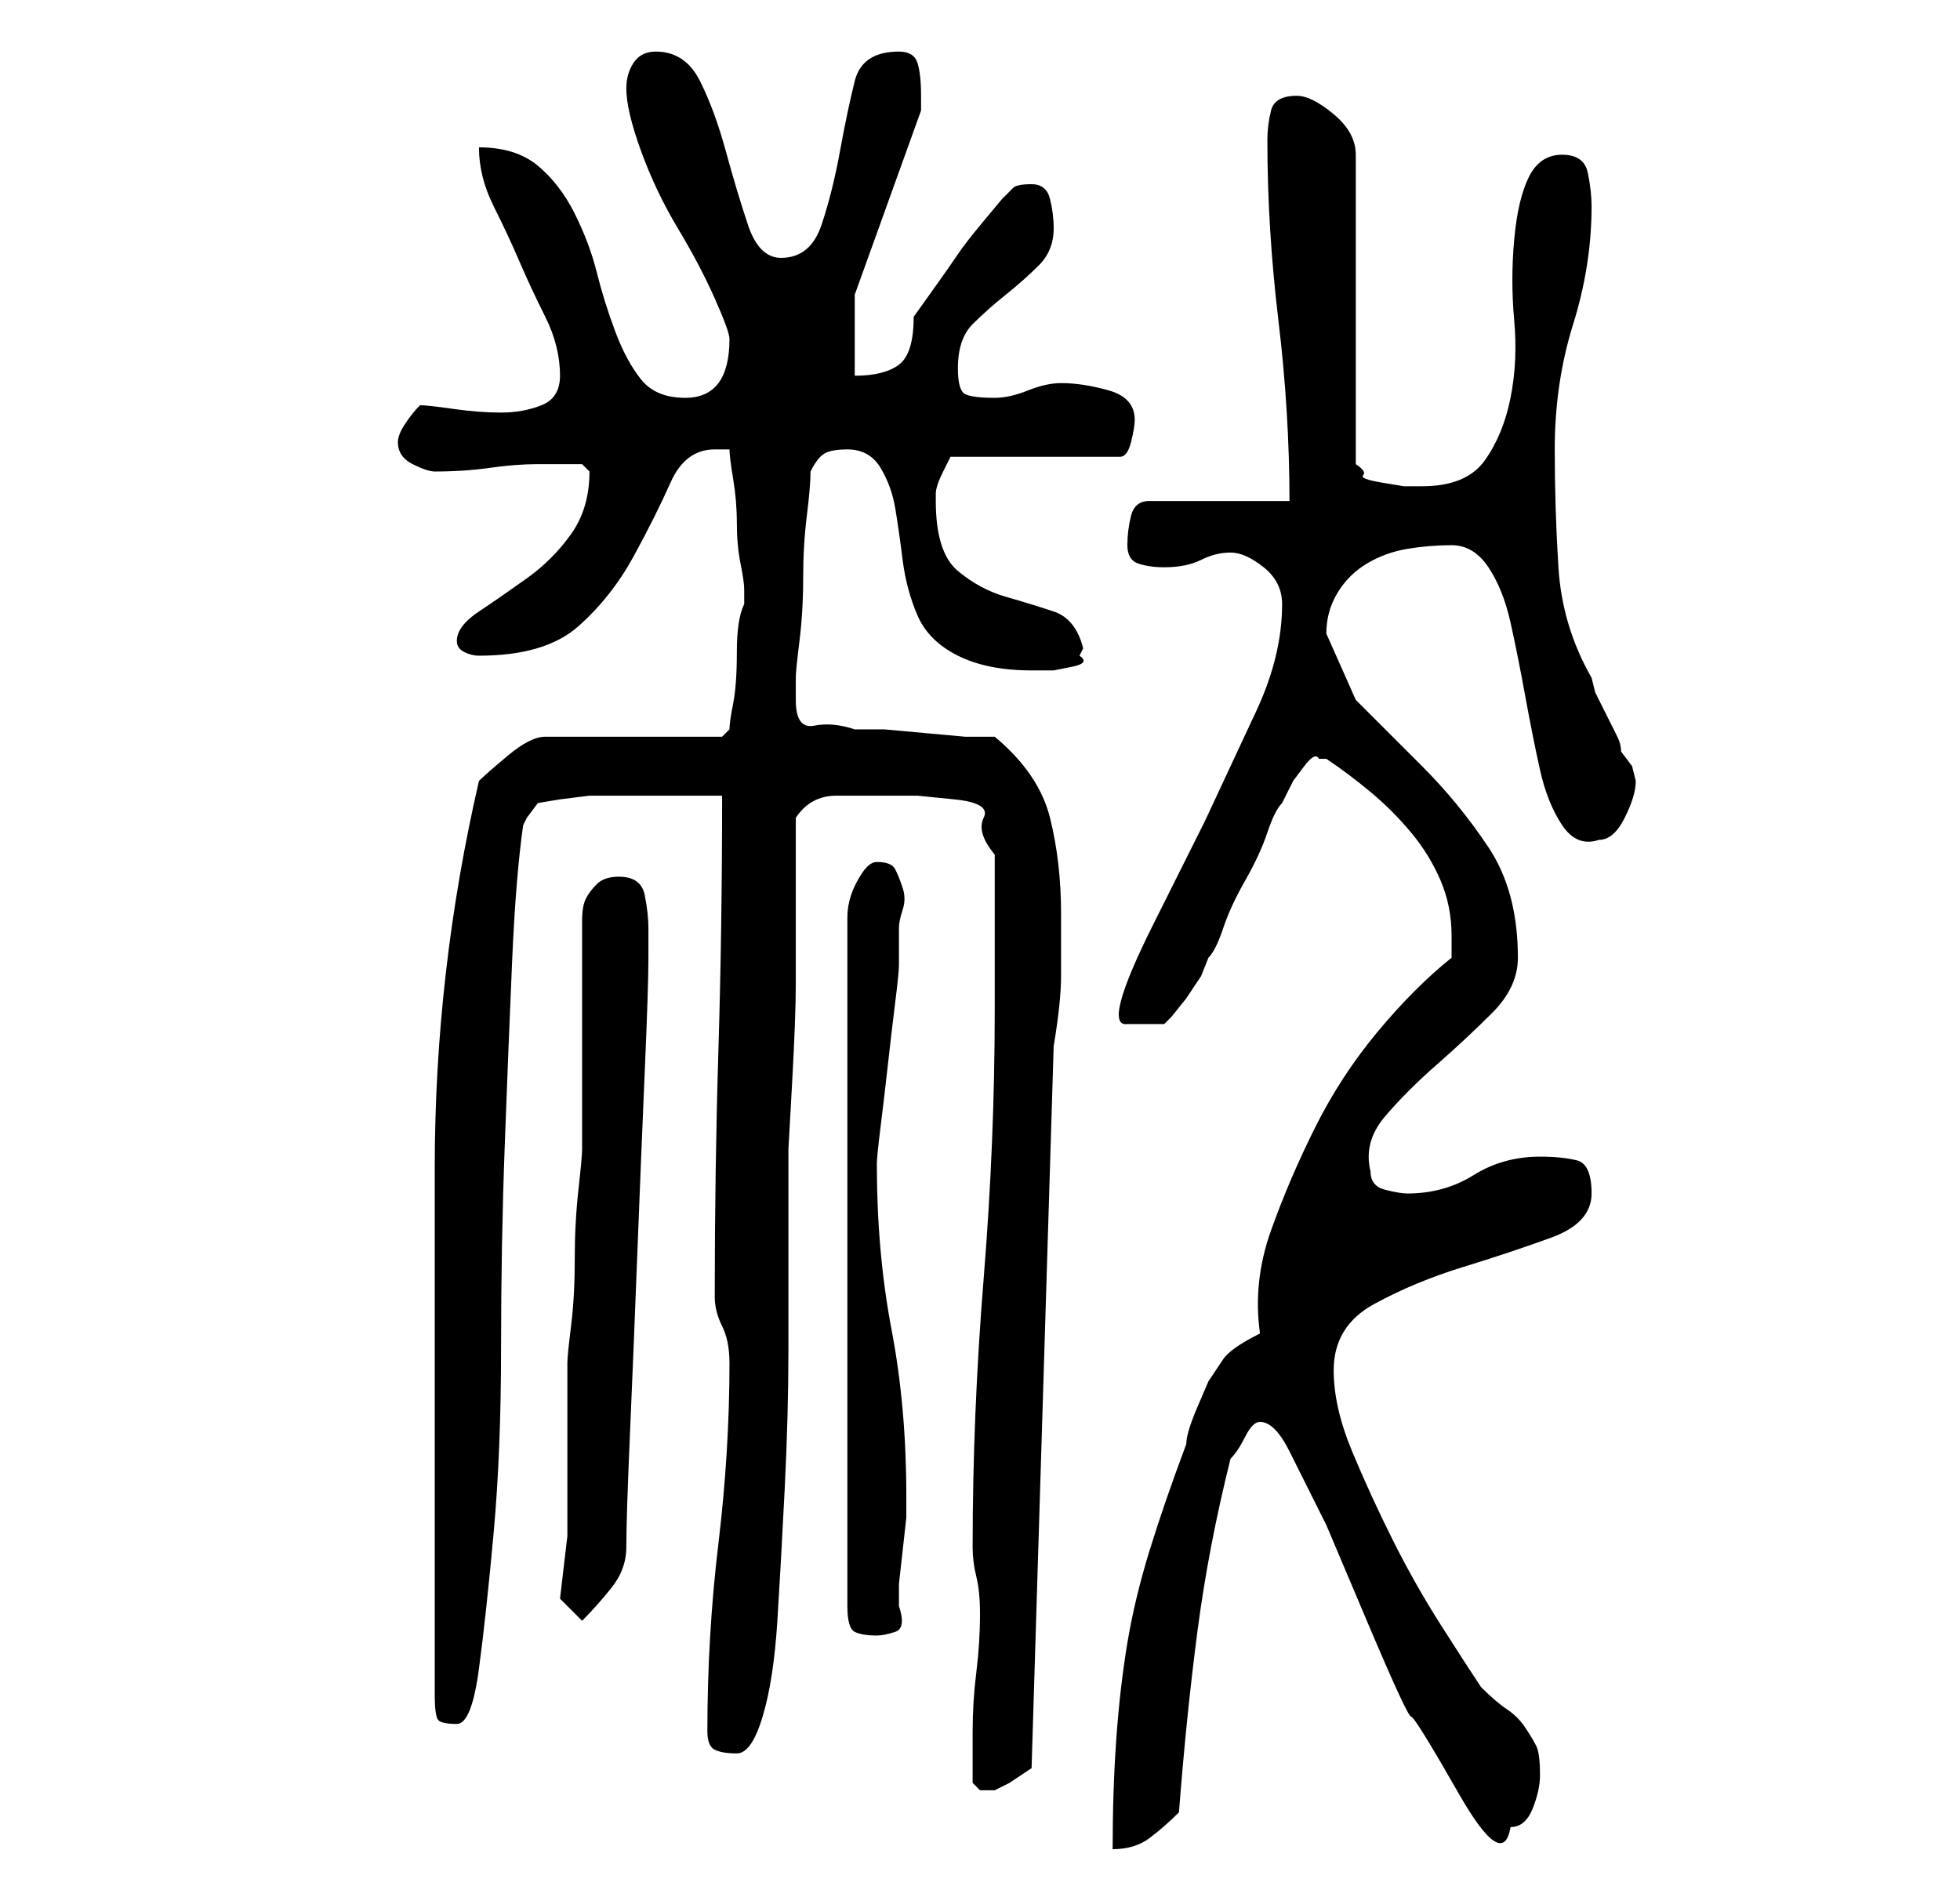 <?xml version="1.0" standalone="no"?>
<!DOCTYPE svg PUBLIC "-//W3C//DTD SVG 1.1//EN" "http://www.w3.org/Graphics/SVG/1.1/DTD/svg11.dtd" >
<svg xmlns="http://www.w3.org/2000/svg" xmlns:xlink="http://www.w3.org/1999/xlink" version="1.1" viewBox="-10 0 266 256">
   <path fill="currentColor"
d="M161 181q-4 2 -5 3.5l-2 3t-1.5 3.5t-1.5 5q-3 8 -5 14.5t-3 12.5t-1.5 13t-0.5 15q3 0 5 -1.5t4 -3.5q1 -13 2.5 -24.5t4.5 -23.5q1 -1 2 -3t2 -2q2 0 4 4l5 10t5.5 13t6 13t6.5 10.5t7 4.5q2 0 3 -2.5t1 -4.5q0 -3 -0.5 -4t-1.5 -2.5t-2.5 -2.5t-3.5 -3
q-2 -3 -5.5 -8.5t-6.5 -11.5t-5.5 -12t-2.5 -11q0 -6 5.5 -9t12 -5t12 -4t5.5 -6t-2 -4.5t-5 -0.5q-5 0 -9 2.5t-9 2.5q-1 0 -3 -0.5t-2 -2.5q-1 -4 2 -7.5t7 -7t7.5 -7t3.5 -7.5q0 -9 -4 -15t-9 -11l-9 -9t-4 -9q0 -3 1.5 -5.5t4 -4t5.5 -2t6 -0.5t5 3t3 7.5t2 10t2 10
t3 7.5t5 2q2 0 3.5 -3t1.5 -5l-0.5 -2t-1.5 -2q0 -1 -0.5 -2l-1.5 -3l-1.5 -3t-0.5 -2q-4 -7 -4.5 -15t-0.5 -16q0 -9 2.5 -17t2.5 -16q0 -2 -0.5 -4.5t-3.5 -2.5t-4.5 3t-2 8.5t0 11t-0.5 10.5t-3.5 8.5t-8.5 3.5h-2.5t-3 -0.5t-2.5 -1t-1 -1.5v-42q0 -3 -3 -5.5t-5 -2.5
q-3 0 -3.5 2t-0.5 4q0 12 1.5 24.5t1.5 24.5h-19q-2 0 -2.5 2t-0.5 4t1.5 2.5t3.5 0.5q3 0 5 -1t4 -1t4.5 2t2.5 5q0 7 -3.5 14.5l-7 15t-7 14t-3.5 13.5h5l1 -1t2 -2.5l2 -3t1 -2.5q1 -1 2 -4t3 -6.5t3 -6.5t2 -4l0.5 -1l1 -2t1.5 -2t2 -1h1q3 2 6 4.5t5.5 5.5t4 6.5
t1.5 7.5v3q-5 4 -10 10t-8.5 13t-6 14t-1.5 14zM122 242l1 1h1h1l2 -1t3 -2l3 -98q1 -6 1 -9.5v-8.5q0 -7 -1.5 -13t-7.5 -11h-4t-5.5 -0.5t-5.5 -0.5h-4q-3 -1 -5.5 -0.5t-2.5 -3.5v-3q0 -1 0.5 -5t0.5 -8.5t0.5 -8.5t0.5 -6q1 -2 2 -2.5t3 -0.5q3 0 4.5 2.5t2 5.5t1 7
t2 7.5t5.5 5.5t10 2h3t2.5 -0.5t1 -1.5l0.5 -1q-1 -4 -4 -5t-6.5 -2t-6.5 -3.5t-3 -9.5v-1q0 -1 1 -3l1 -2h23q1 0 1.5 -2t0.5 -3q0 -3 -3.5 -4t-6.5 -1q-2 0 -4.5 1t-4.5 1q-3 0 -4 -0.5t-1 -3.5q0 -4 2 -6t4.5 -4t4.5 -4t2 -5q0 -2 -0.5 -4t-2.5 -2t-2.5 0.5l-1.5 1.5
t-2.5 3t-3.5 4.5t-3.5 5t-2.5 3.5q0 5 -2 6.5t-6 1.5v-11l9 -25v-2q0 -3 -0.5 -4.5t-2.5 -1.5q-5 0 -6 4t-2 9.5t-2.5 10t-5.5 4.5q-3 0 -4.5 -4.5t-3 -10t-3.5 -9.5t-6 -4q-2 0 -3 1.5t-1 3.5q0 3 2 8.5t5 10.5t5 9.5t2 5.5q0 8 -6 8q-4 0 -6 -2.5t-3.5 -6.5t-2.5 -8t-3 -8
t-5 -6.5t-8 -2.5q0 4 2 8t3.5 7.5t3.5 7.5t2 8q0 3 -2.5 4t-5.5 1t-6.5 -0.5t-4.5 -0.5q-1 1 -2 2.5t-1 2.5q0 2 2 3t3 1q4 0 7.5 -0.5t6.5 -0.5h6l0.5 0.5l0.5 0.5q0 5 -2.5 8.5t-6 6t-6.5 4.5t-3 4q0 1 1 1.5t2 0.5q9 0 13.5 -4t7.5 -9.5t5 -10t6 -4.5h2q0 1 0.5 4t0.5 6
t0.5 5.5t0.5 3.5v1v1q-1 2 -1 6.5t-0.5 7t-0.5 3.5l-1 1h-24q-2 0 -5 2.5t-4 3.5q-6 26 -6 52.5v52.5v19q0 3 0.5 3.5t2.5 0.5t3 -7.5t2 -18.5t1 -25t0.5 -27.5t1 -25t1.5 -18.5l0.5 -1t1.5 -2l3 -0.5t4 -0.5h4h5.5h5h3.5q0 18 -0.5 34.5t-0.5 33.5q0 2 1 4t1 5
q0 12 -1.5 24.5t-1.5 25.5q0 2 1 2.5t3 0.5t3.5 -5t2 -13t1 -18t0.5 -19v-16.5v-10.5t0.5 -9t0.5 -13.5v-13.5v-9q2 -3 5.5 -3h6.5h4.5t5 0.5t4 2.5t1.5 5v4v6.5v6.5v4q0 18 -1.5 36.5t-1.5 36.5q0 2 0.5 4t0.5 5q0 4 -0.5 8t-0.5 8v7zM109 117q-1 0 -2 1.5t-1.5 3t-0.5 3
v2.5v91q0 3 1 3.5t3 0.5q1 0 2.5 -0.5t0.5 -3.5v-3t0.5 -4.5t0.5 -4.5v-3q0 -12 -2 -22.5t-2 -22.5v0q0 -1 0.5 -5t1 -8.5t1 -8.5t0.5 -5v-5q0 -1 0.5 -2.5t0 -3t-1 -2.5t-2.5 -1zM66 217l3 3q2 -2 4 -4.5t2 -5.5q0 -4 0.5 -15.5t1 -24.5t1 -24.5t0.5 -15.5v-2v-2
q0 -2 -0.5 -4.5t-3.5 -2.5q-2 0 -3 1t-1.5 2t-0.5 3v3v28q0 1 -0.5 5.5t-0.5 9.5t-0.5 9t-0.5 5v9v8v6.5t-1 8.5z" />
</svg>
